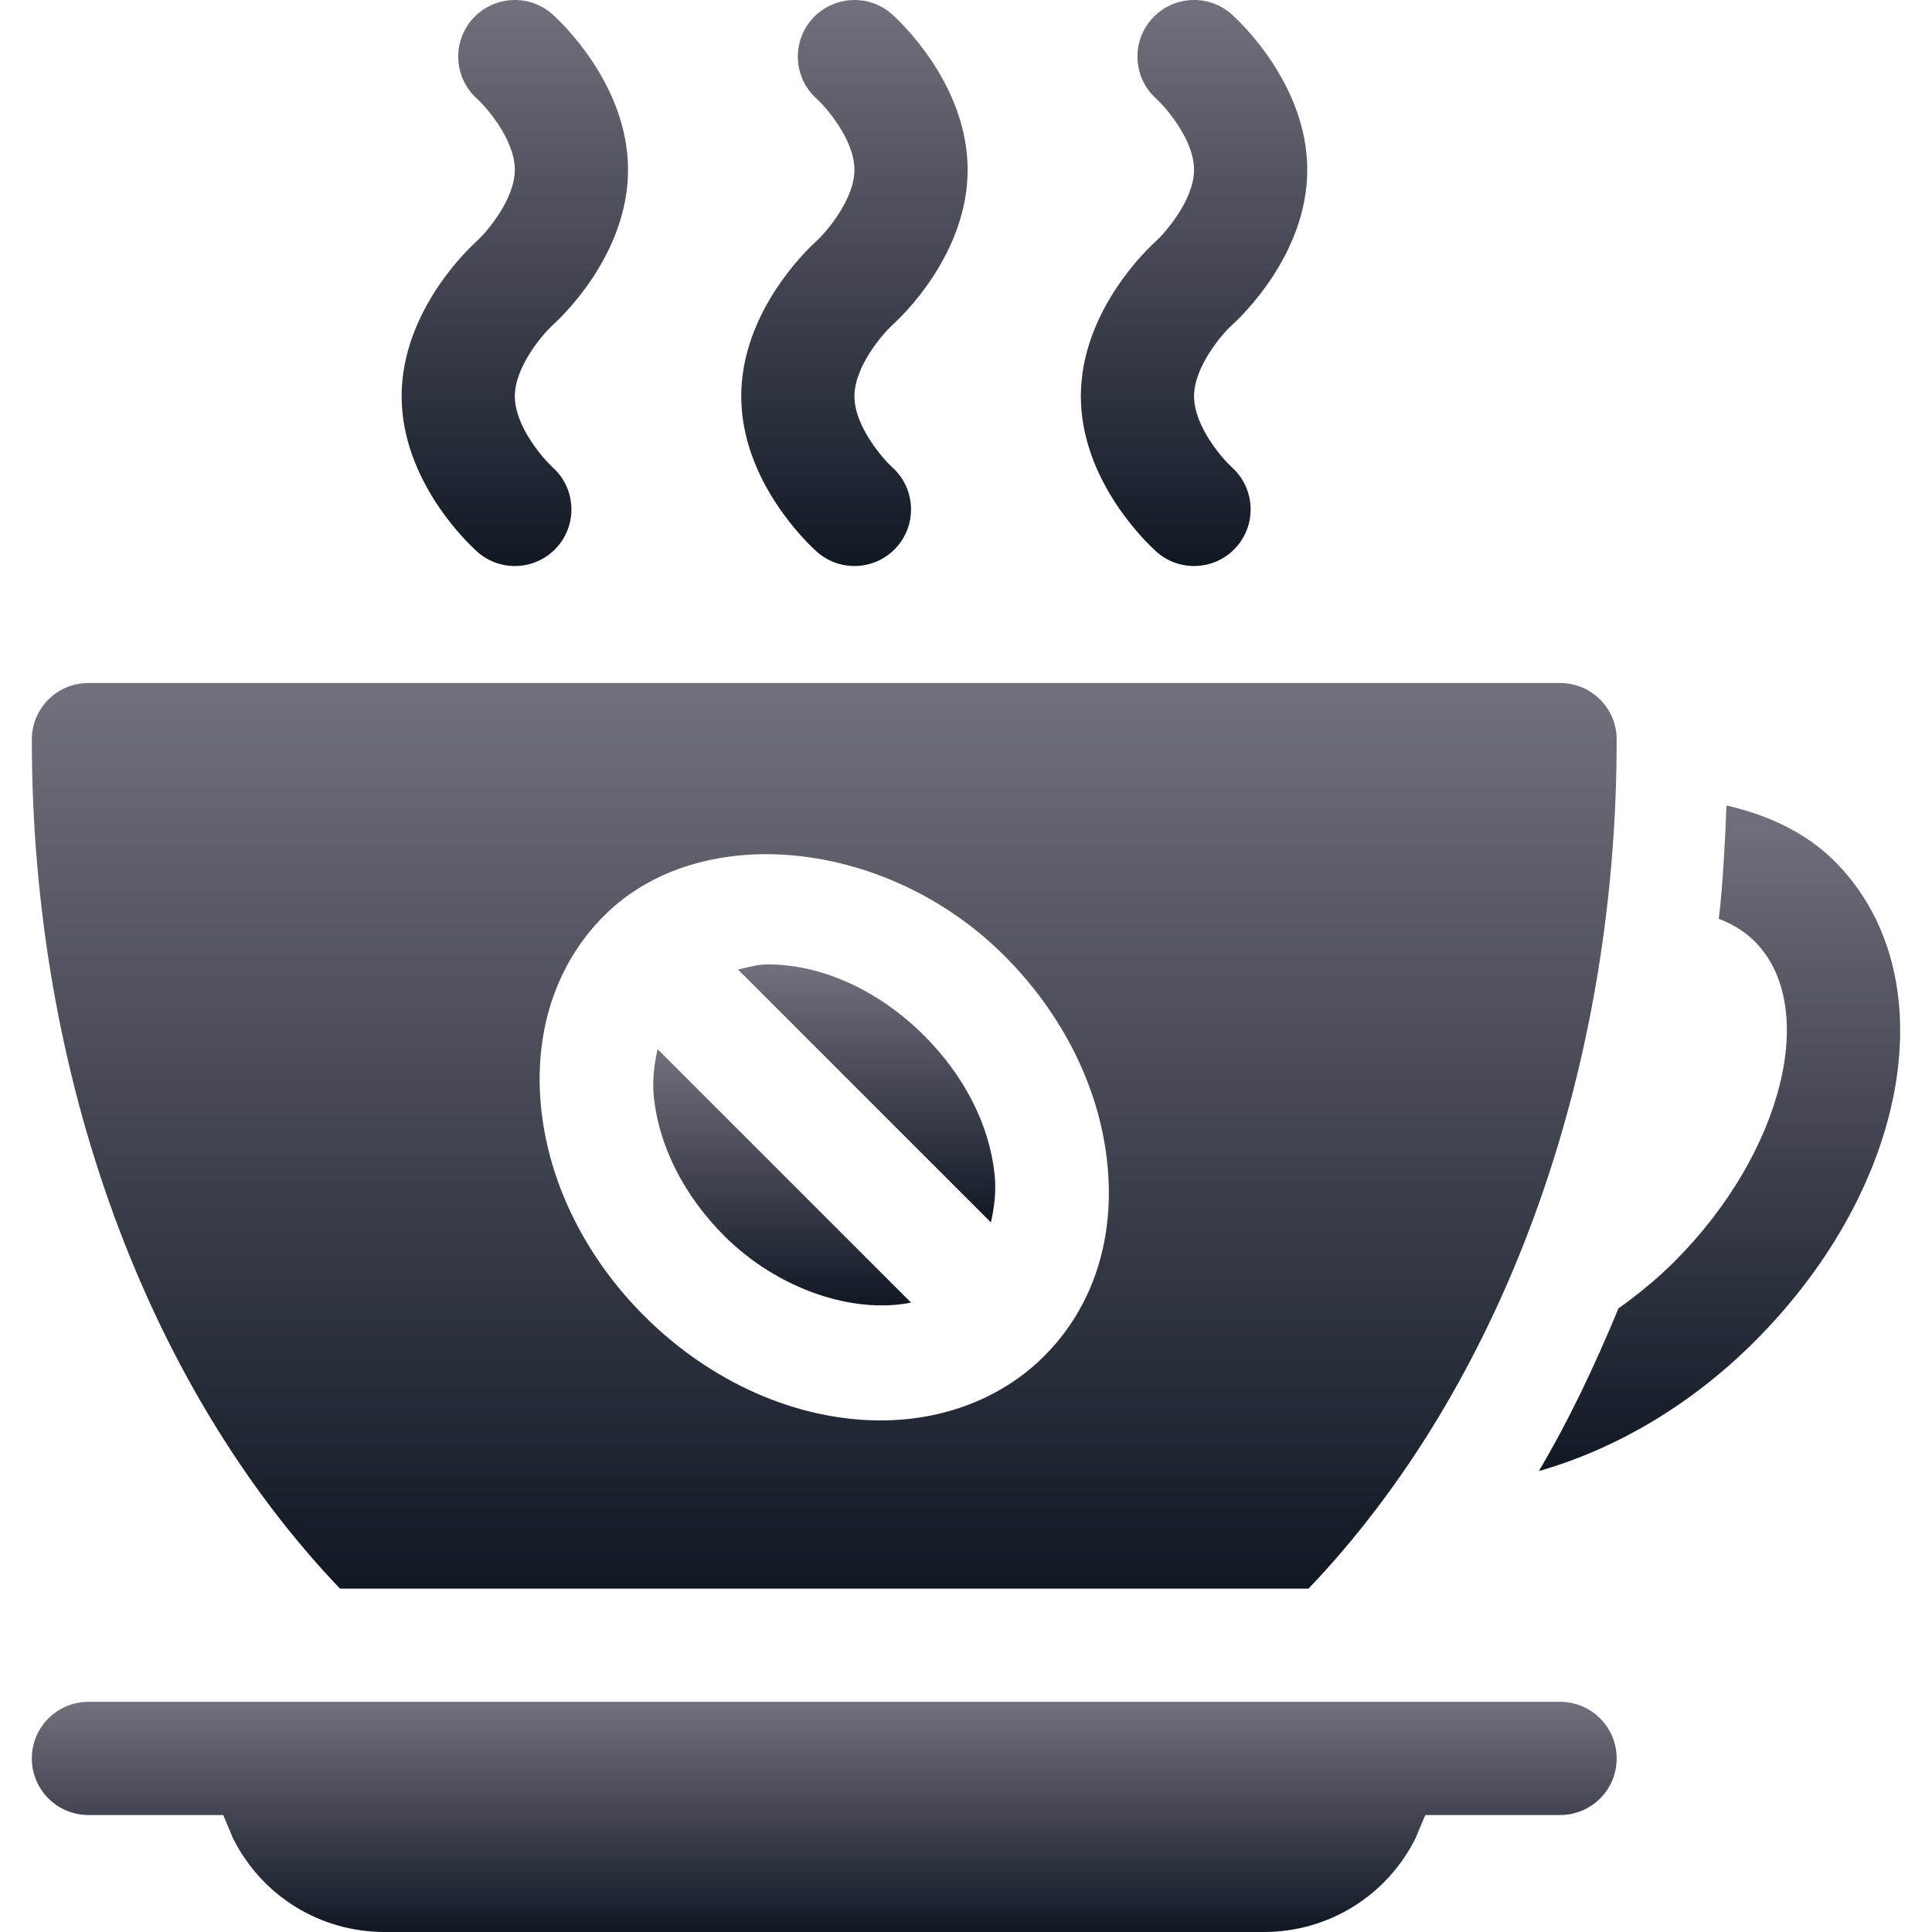 <svg width="512" height="512" viewBox="0 0 512 512" fill="none" xmlns="http://www.w3.org/2000/svg">
<g clip-path="url(#clip0_10025_60567)">
<path d="M326.442 123.823C324.333 121.933 316.437 113.188 316.437 105C316.437 97.148 323.893 88.521 326.442 86.177C328.493 84.346 346.437 67.617 346.437 45C346.437 22.383 328.492 5.653 326.442 3.822C320.304 -1.686 310.797 -1.188 305.26 4.994C299.738 11.161 300.265 20.653 306.432 26.176C308.541 28.066 316.437 36.811 316.437 44.999C316.437 52.85 308.981 61.478 306.432 63.822C304.381 65.653 286.437 82.382 286.437 104.999C286.437 127.616 304.381 144.345 306.432 146.176C312.579 151.693 322.086 151.188 327.614 145.004C333.136 138.838 332.609 129.346 326.442 123.823Z" fill="url(#paint0_linear_10025_60567)"/>
<path d="M236.441 123.823C234.332 121.933 226.436 113.188 226.436 105C226.436 97.148 233.892 88.521 236.441 86.177C238.492 84.346 256.436 67.617 256.436 45C256.436 22.383 238.491 5.653 236.441 3.822C230.318 -1.686 220.811 -1.188 215.259 4.994C209.737 11.161 210.264 20.653 216.431 26.176C218.54 28.066 226.436 36.811 226.436 44.999C226.436 52.85 218.98 61.478 216.431 63.822C214.38 65.653 196.436 82.382 196.436 104.999C196.436 127.616 214.38 144.345 216.431 146.176C222.578 151.693 232.085 151.188 237.613 145.004C243.135 138.838 242.608 129.346 236.441 123.823Z" fill="url(#paint1_linear_10025_60567)"/>
<path d="M146.441 123.823C144.332 121.933 136.436 113.188 136.436 105C136.436 97.148 143.892 88.521 146.441 86.177C148.492 84.346 166.436 67.617 166.436 45C166.436 22.383 148.491 5.653 146.441 3.822C140.303 -1.686 130.826 -1.188 125.259 4.994C119.737 11.161 120.264 20.653 126.431 26.176C128.54 28.066 136.436 36.811 136.436 44.999C136.436 52.85 128.98 61.478 126.431 63.822C124.38 65.653 106.436 82.382 106.436 104.999C106.436 127.616 124.38 144.345 126.431 146.176C132.578 151.693 142.085 151.188 147.613 145.004C153.135 138.838 152.608 129.346 146.441 123.823Z" fill="url(#paint2_linear_10025_60567)"/>
<path d="M413.438 451.002C257.226 451.002 173.371 451.002 130.998 451.002C102.748 451.002 92.87 451.002 92.533 451.002C76.22 451.002 53.77 451.002 23.436 451.002C15.145 451.002 8.436 457.711 8.436 466.002C8.436 474.293 15.145 481.002 23.436 481.002H59.164L61.727 487.129C69.402 502.466 84.828 512.002 101.981 512.002H334.892C352.045 512.002 367.47 502.466 375.146 487.129L377.709 481.002H413.437C421.728 481.002 428.437 474.293 428.437 466.002C428.438 457.711 421.729 451.002 413.438 451.002Z" fill="url(#paint3_linear_10025_60567)"/>
<path d="M174.273 278.048C173.376 282.087 172.784 286.326 173.304 291.025C174.74 303.989 181.361 316.938 191.922 327.514C206.27 341.829 226.263 348.251 241.43 345.206L174.273 278.048Z" fill="url(#paint4_linear_10025_60567)"/>
<path d="M263.554 310.991C262.133 298.012 255.527 285.078 244.95 274.487C232.924 262.475 217.821 255.576 203.495 255.576C200.648 255.576 198.167 256.36 195.585 256.938L262.605 323.958C263.503 319.919 264.087 315.68 263.554 310.991Z" fill="url(#paint5_linear_10025_60567)"/>
<path d="M413.438 181H23.435C15.144 181 8.435 187.709 8.435 196C8.435 285.404 39.173 367.648 90.102 421.001H346.77C397.699 367.648 428.437 285.403 428.437 196C428.438 187.709 421.729 181 413.438 181ZM276.768 359.33C265.752 370.36 250.342 376.425 233.379 376.425C211.157 376.425 188.32 366.332 170.713 348.725C155.347 333.359 145.679 314.052 143.482 294.335C141.225 273.974 147.128 255.62 160.107 242.656C185.551 217.197 235.122 222.236 266.163 253.276C281.559 268.671 291.226 287.993 293.38 307.68C295.664 327.968 289.761 346.337 276.768 359.33Z" fill="url(#paint6_linear_10025_60567)"/>
<path d="M486.197 228.241C478.461 220.523 468.469 215.991 457.541 213.457C457.116 223.548 456.651 233.604 455.512 243.484C459.128 244.896 462.36 246.833 464.986 249.451C482.227 266.707 472.515 305.569 443.76 334.31C439.06 339.008 434.035 343.068 428.908 346.743C422.684 361.783 415.825 376.326 407.818 389.842C427.687 384.186 447.847 372.656 464.971 355.521C506.602 313.906 515.933 257.993 486.197 228.241Z" fill="url(#paint7_linear_10025_60567)"/>
</g>
<defs>
<linearGradient id="paint0_linear_10025_60567" x1="316.437" y1="0.002" x2="316.437" y2="150" gradientUnits="userSpaceOnUse">
<stop stop-color="#72707D"/>
<stop offset="1" stop-color="#101824"/>
</linearGradient>
<linearGradient id="paint1_linear_10025_60567" x1="226.436" y1="0.002" x2="226.436" y2="150" gradientUnits="userSpaceOnUse">
<stop stop-color="#72707D"/>
<stop offset="1" stop-color="#101824"/>
</linearGradient>
<linearGradient id="paint2_linear_10025_60567" x1="136.436" y1="0.002" x2="136.436" y2="150" gradientUnits="userSpaceOnUse">
<stop stop-color="#72707D"/>
<stop offset="1" stop-color="#101824"/>
</linearGradient>
<linearGradient id="paint3_linear_10025_60567" x1="218.437" y1="451.002" x2="218.437" y2="512.002" gradientUnits="userSpaceOnUse">
<stop stop-color="#72707D"/>
<stop offset="1" stop-color="#101824"/>
</linearGradient>
<linearGradient id="paint4_linear_10025_60567" x1="207.27" y1="278.048" x2="207.27" y2="345.947" gradientUnits="userSpaceOnUse">
<stop stop-color="#72707D"/>
<stop offset="1" stop-color="#101824"/>
</linearGradient>
<linearGradient id="paint5_linear_10025_60567" x1="229.671" y1="255.576" x2="229.671" y2="323.958" gradientUnits="userSpaceOnUse">
<stop stop-color="#72707D"/>
<stop offset="1" stop-color="#101824"/>
</linearGradient>
<linearGradient id="paint6_linear_10025_60567" x1="218.436" y1="181" x2="218.436" y2="421.001" gradientUnits="userSpaceOnUse">
<stop stop-color="#72707D"/>
<stop offset="1" stop-color="#101824"/>
</linearGradient>
<linearGradient id="paint7_linear_10025_60567" x1="455.691" y1="213.457" x2="455.691" y2="389.842" gradientUnits="userSpaceOnUse">
<stop stop-color="#72707D"/>
<stop offset="1" stop-color="#101824"/>
</linearGradient>
<clipPath id="clip0_10025_60567">
<rect width="512" height="512" fill="white" transform="translate(0 0.002)"/>
</clipPath>
</defs>
</svg>
